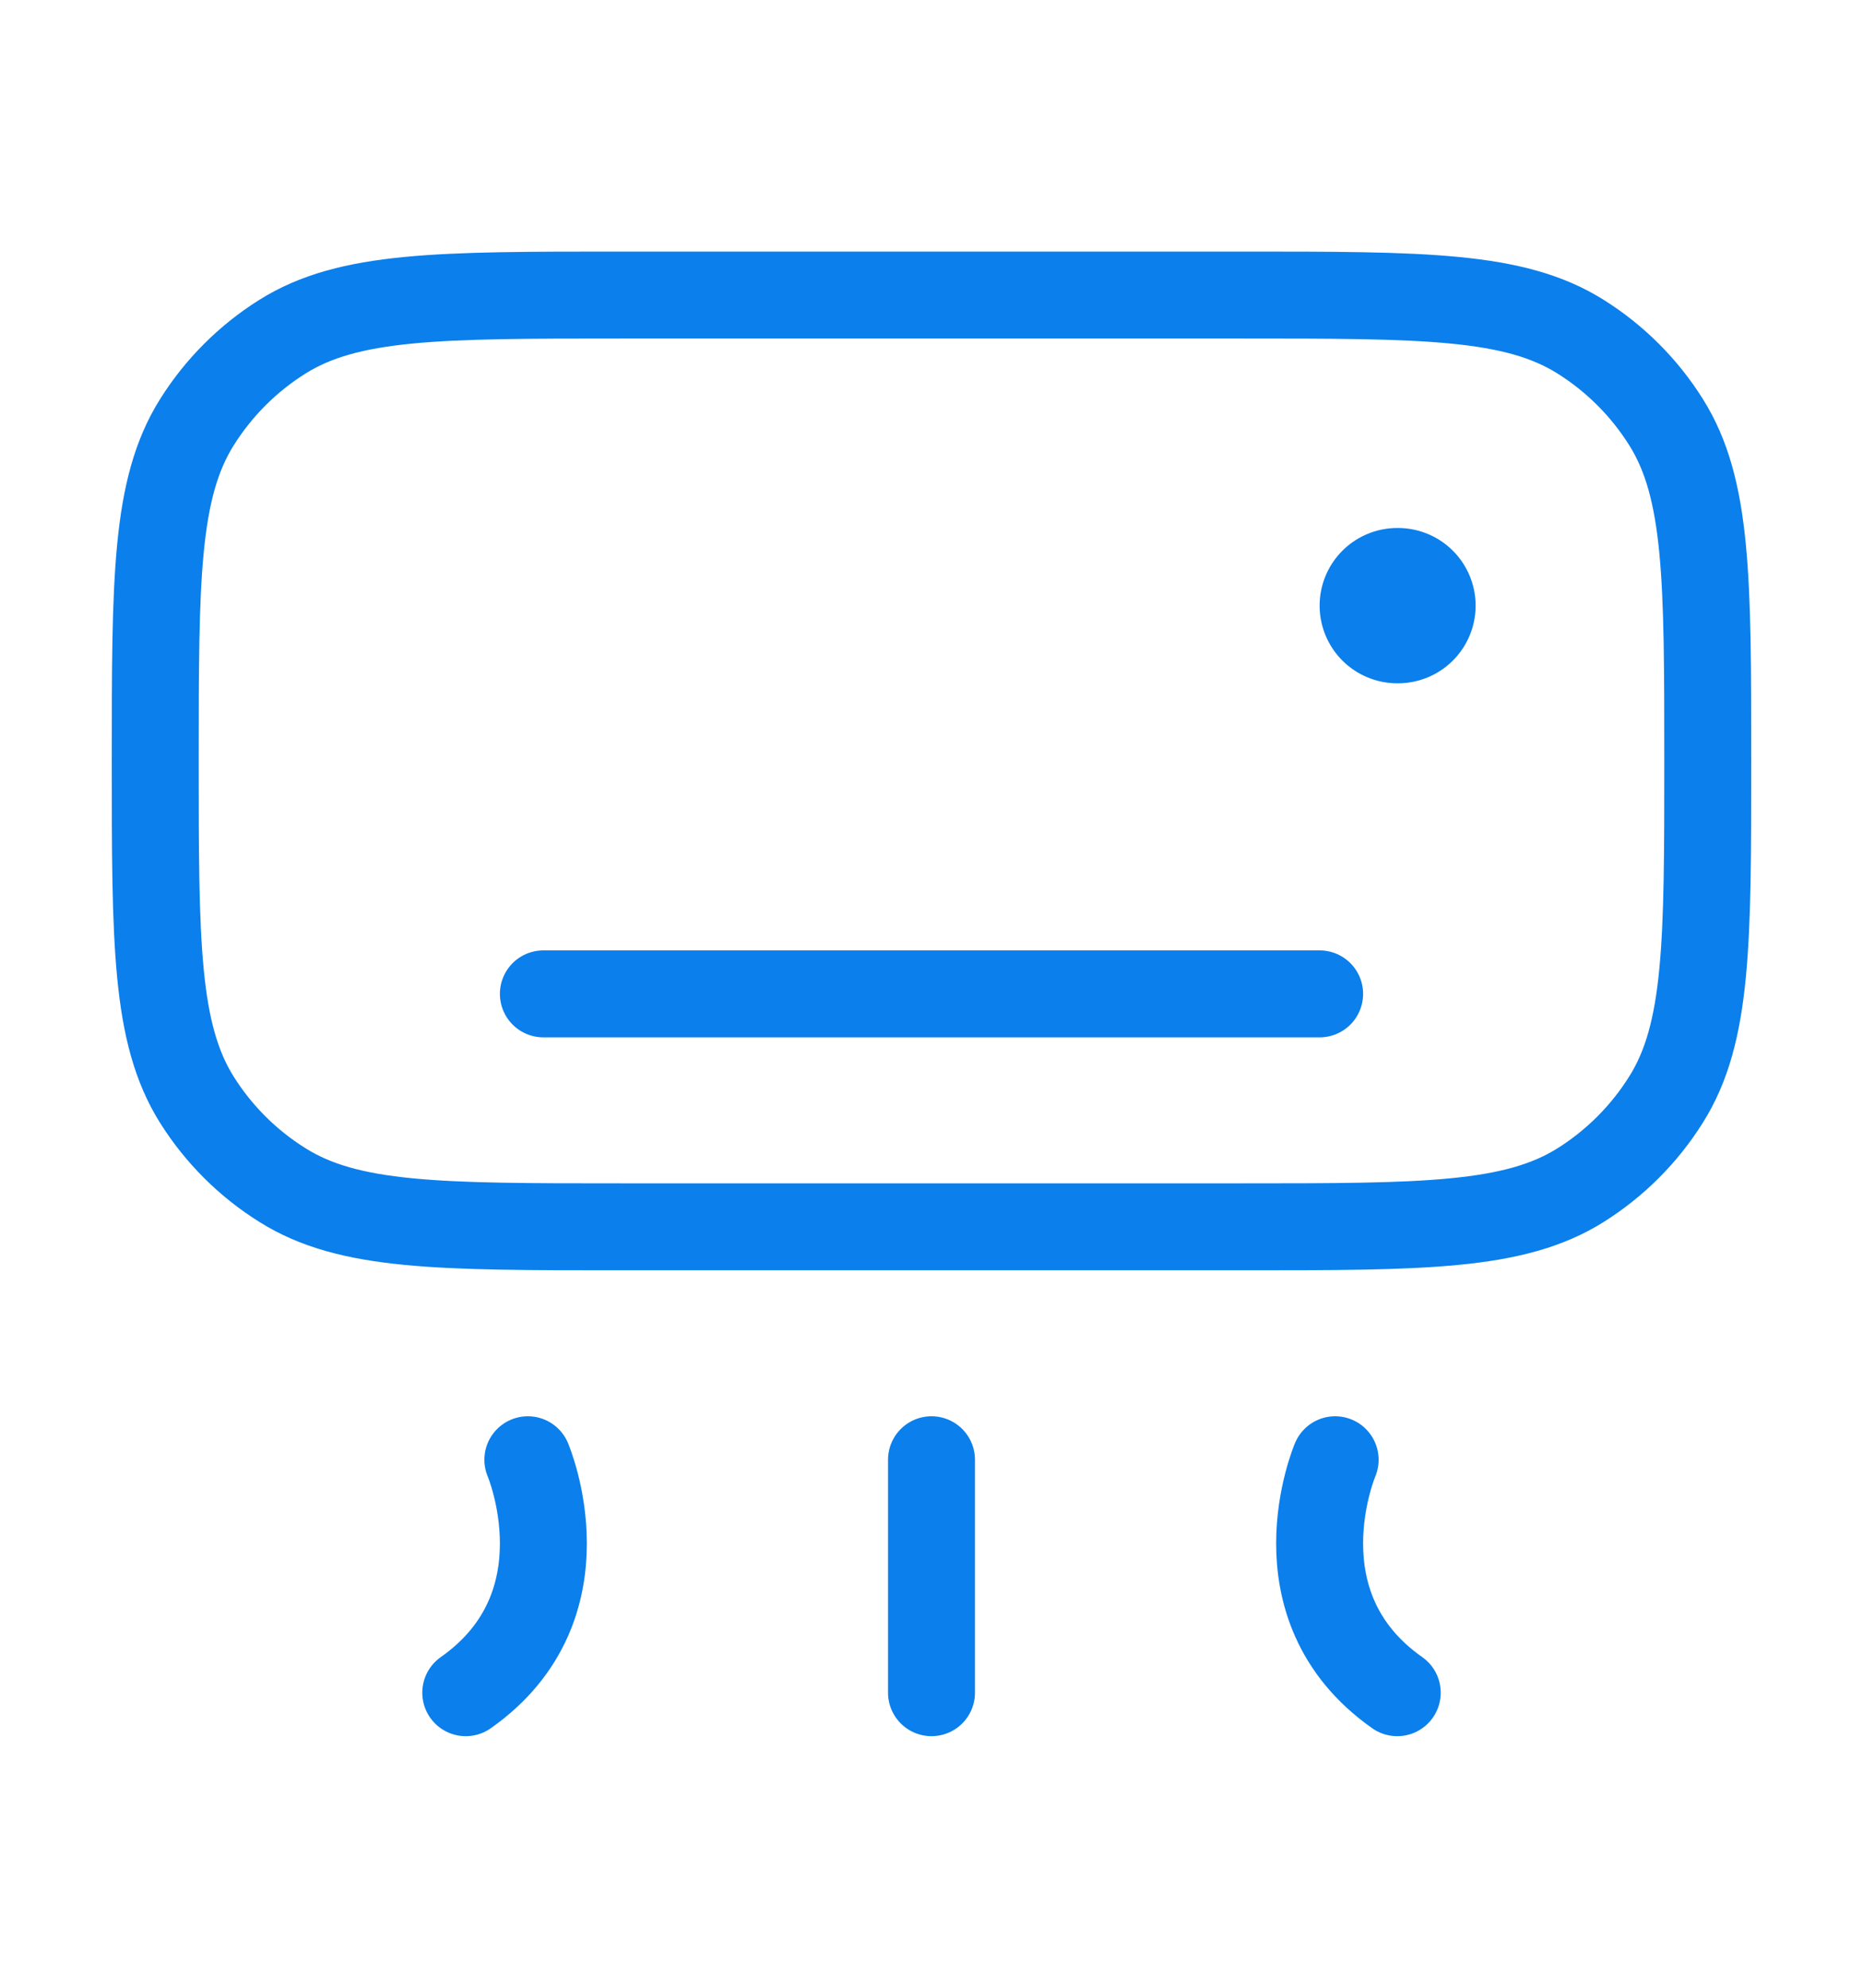 <svg width="15" height="16" viewBox="0 0 15 16" fill="none" xmlns="http://www.w3.org/2000/svg">
<path d="M4.375 8H10.625M10 2.375C11.462 2.375 12.193 2.375 12.726 2.71C13.005 2.885 13.24 3.12 13.415 3.399C13.75 3.933 13.75 4.662 13.75 6.125C13.75 7.588 13.75 8.318 13.414 8.851C13.24 9.129 13.005 9.364 12.727 9.539C12.192 9.875 11.461 9.875 10 9.875H5C3.538 9.875 2.808 9.875 2.274 9.539C1.995 9.365 1.76 9.13 1.585 8.852C1.25 8.317 1.25 7.586 1.25 6.125C1.25 4.664 1.25 3.933 1.585 3.399C1.76 3.12 1.995 2.885 2.274 2.71C2.808 2.375 3.538 2.375 5 2.375H10Z" stroke="#0B7FEB" stroke-width="0.7" stroke-linecap="round"/>
<path d="M11.25 4.875H11.256" stroke="#0B7FEB" stroke-width="1.25" stroke-linecap="round" stroke-linejoin="round"/>
<path d="M4.25 11.75C4.25 11.75 4.75 12.922 3.75 13.625M10.75 11.75C10.75 11.75 10.25 12.922 11.25 13.625M7.5 11.75V13.625" stroke="#0B7FEB" stroke-width="0.7" stroke-linecap="round" stroke-linejoin="round"/>
</svg>
